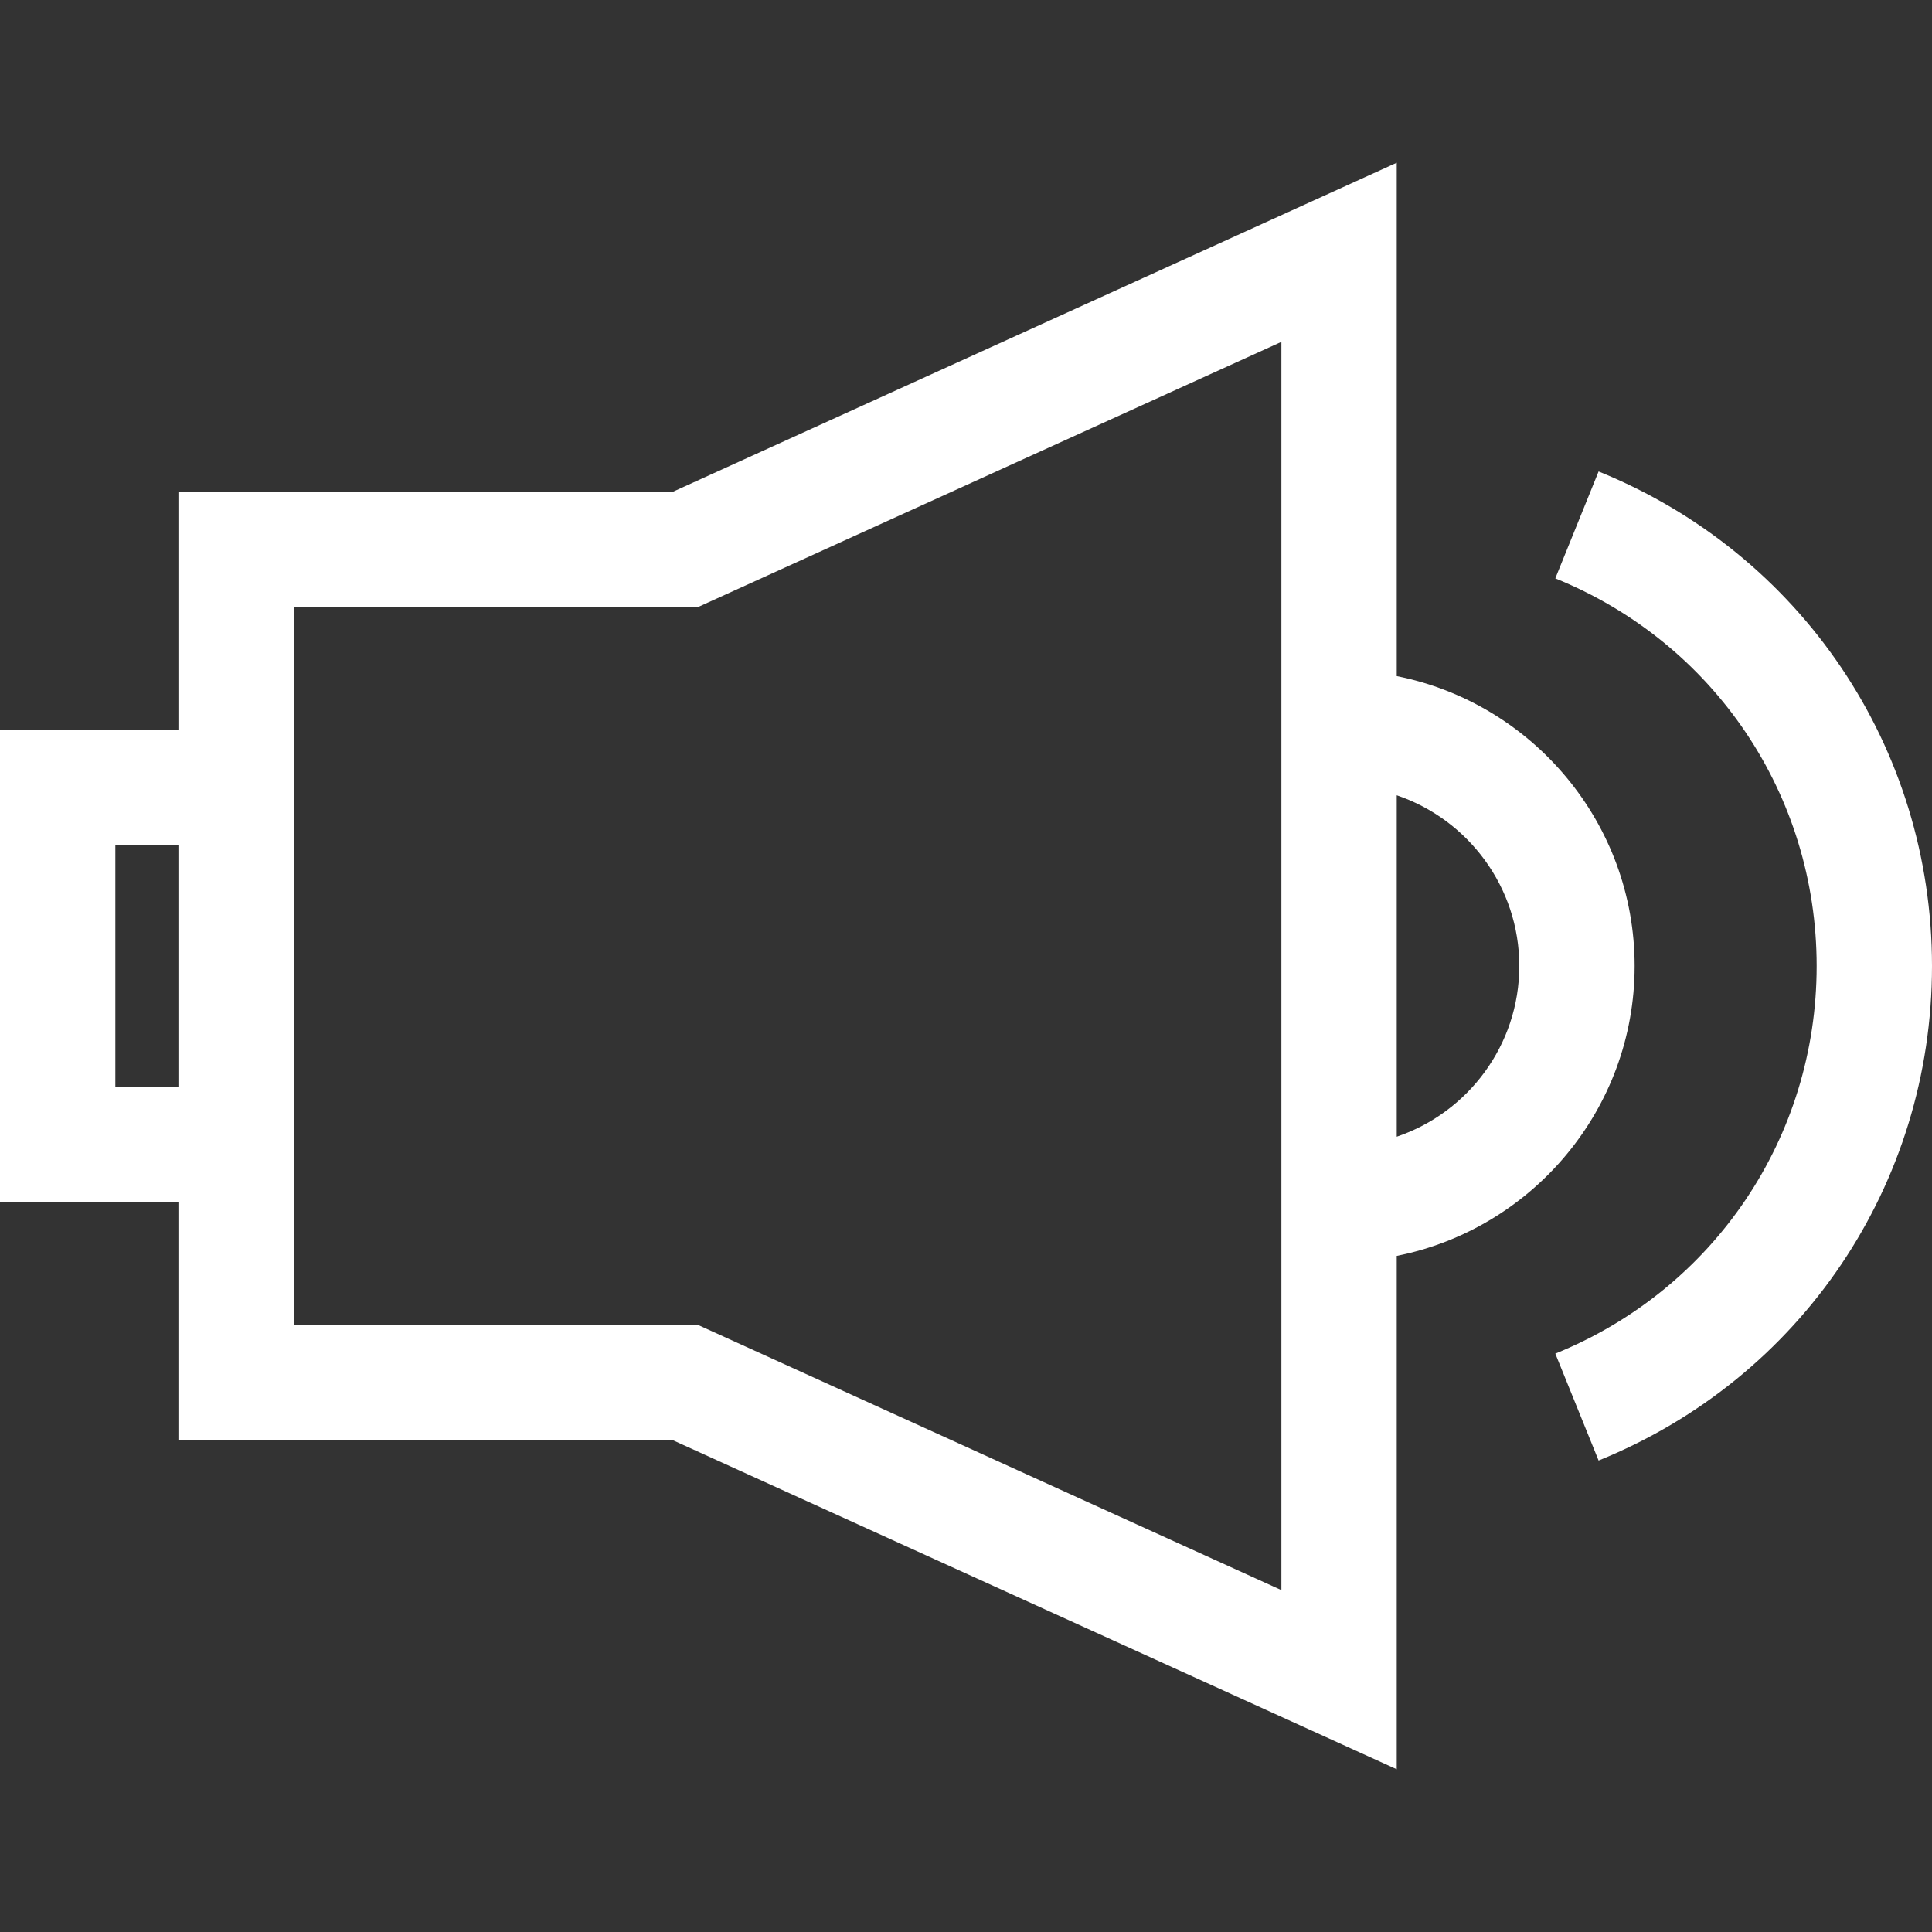 <svg xmlns="http://www.w3.org/2000/svg" viewBox="0 0 335 335" style="enable-background:new 0 0 335 335" xml:space="preserve"><rect x="0" y="0" width="335" height="335" fill="#333333" stroke="none"/><path d="M242.188 117.236V28.219L116.584 85.312H30.938v41.25H0v81.875h30.938v41.25h85.646l125.604 57.093v-89.017c23.487-4.666 41.25-25.427 41.25-50.264 0-24.837-17.762-45.598-41.25-50.263zm-211.25 71.201H20v-41.875h10.938v41.875zm191.25 87.282-101.271-46.032H50.938V105.312h69.979l101.271-46.033v216.44zm20-78.62v-59.2c12.34 4.181 21.25 15.865 21.25 29.6s-8.91 25.42-21.25 29.6z" fill="#fff"/><path d="m277.19 81.75-7.506 18.538C297.213 111.435 315 137.817 315 167.499s-17.787 56.064-45.315 67.211l7.506 18.538C312.309 239.028 335 205.37 335 167.499c0-37.871-22.691-71.528-57.81-85.749z" fill="#fff"/></svg>